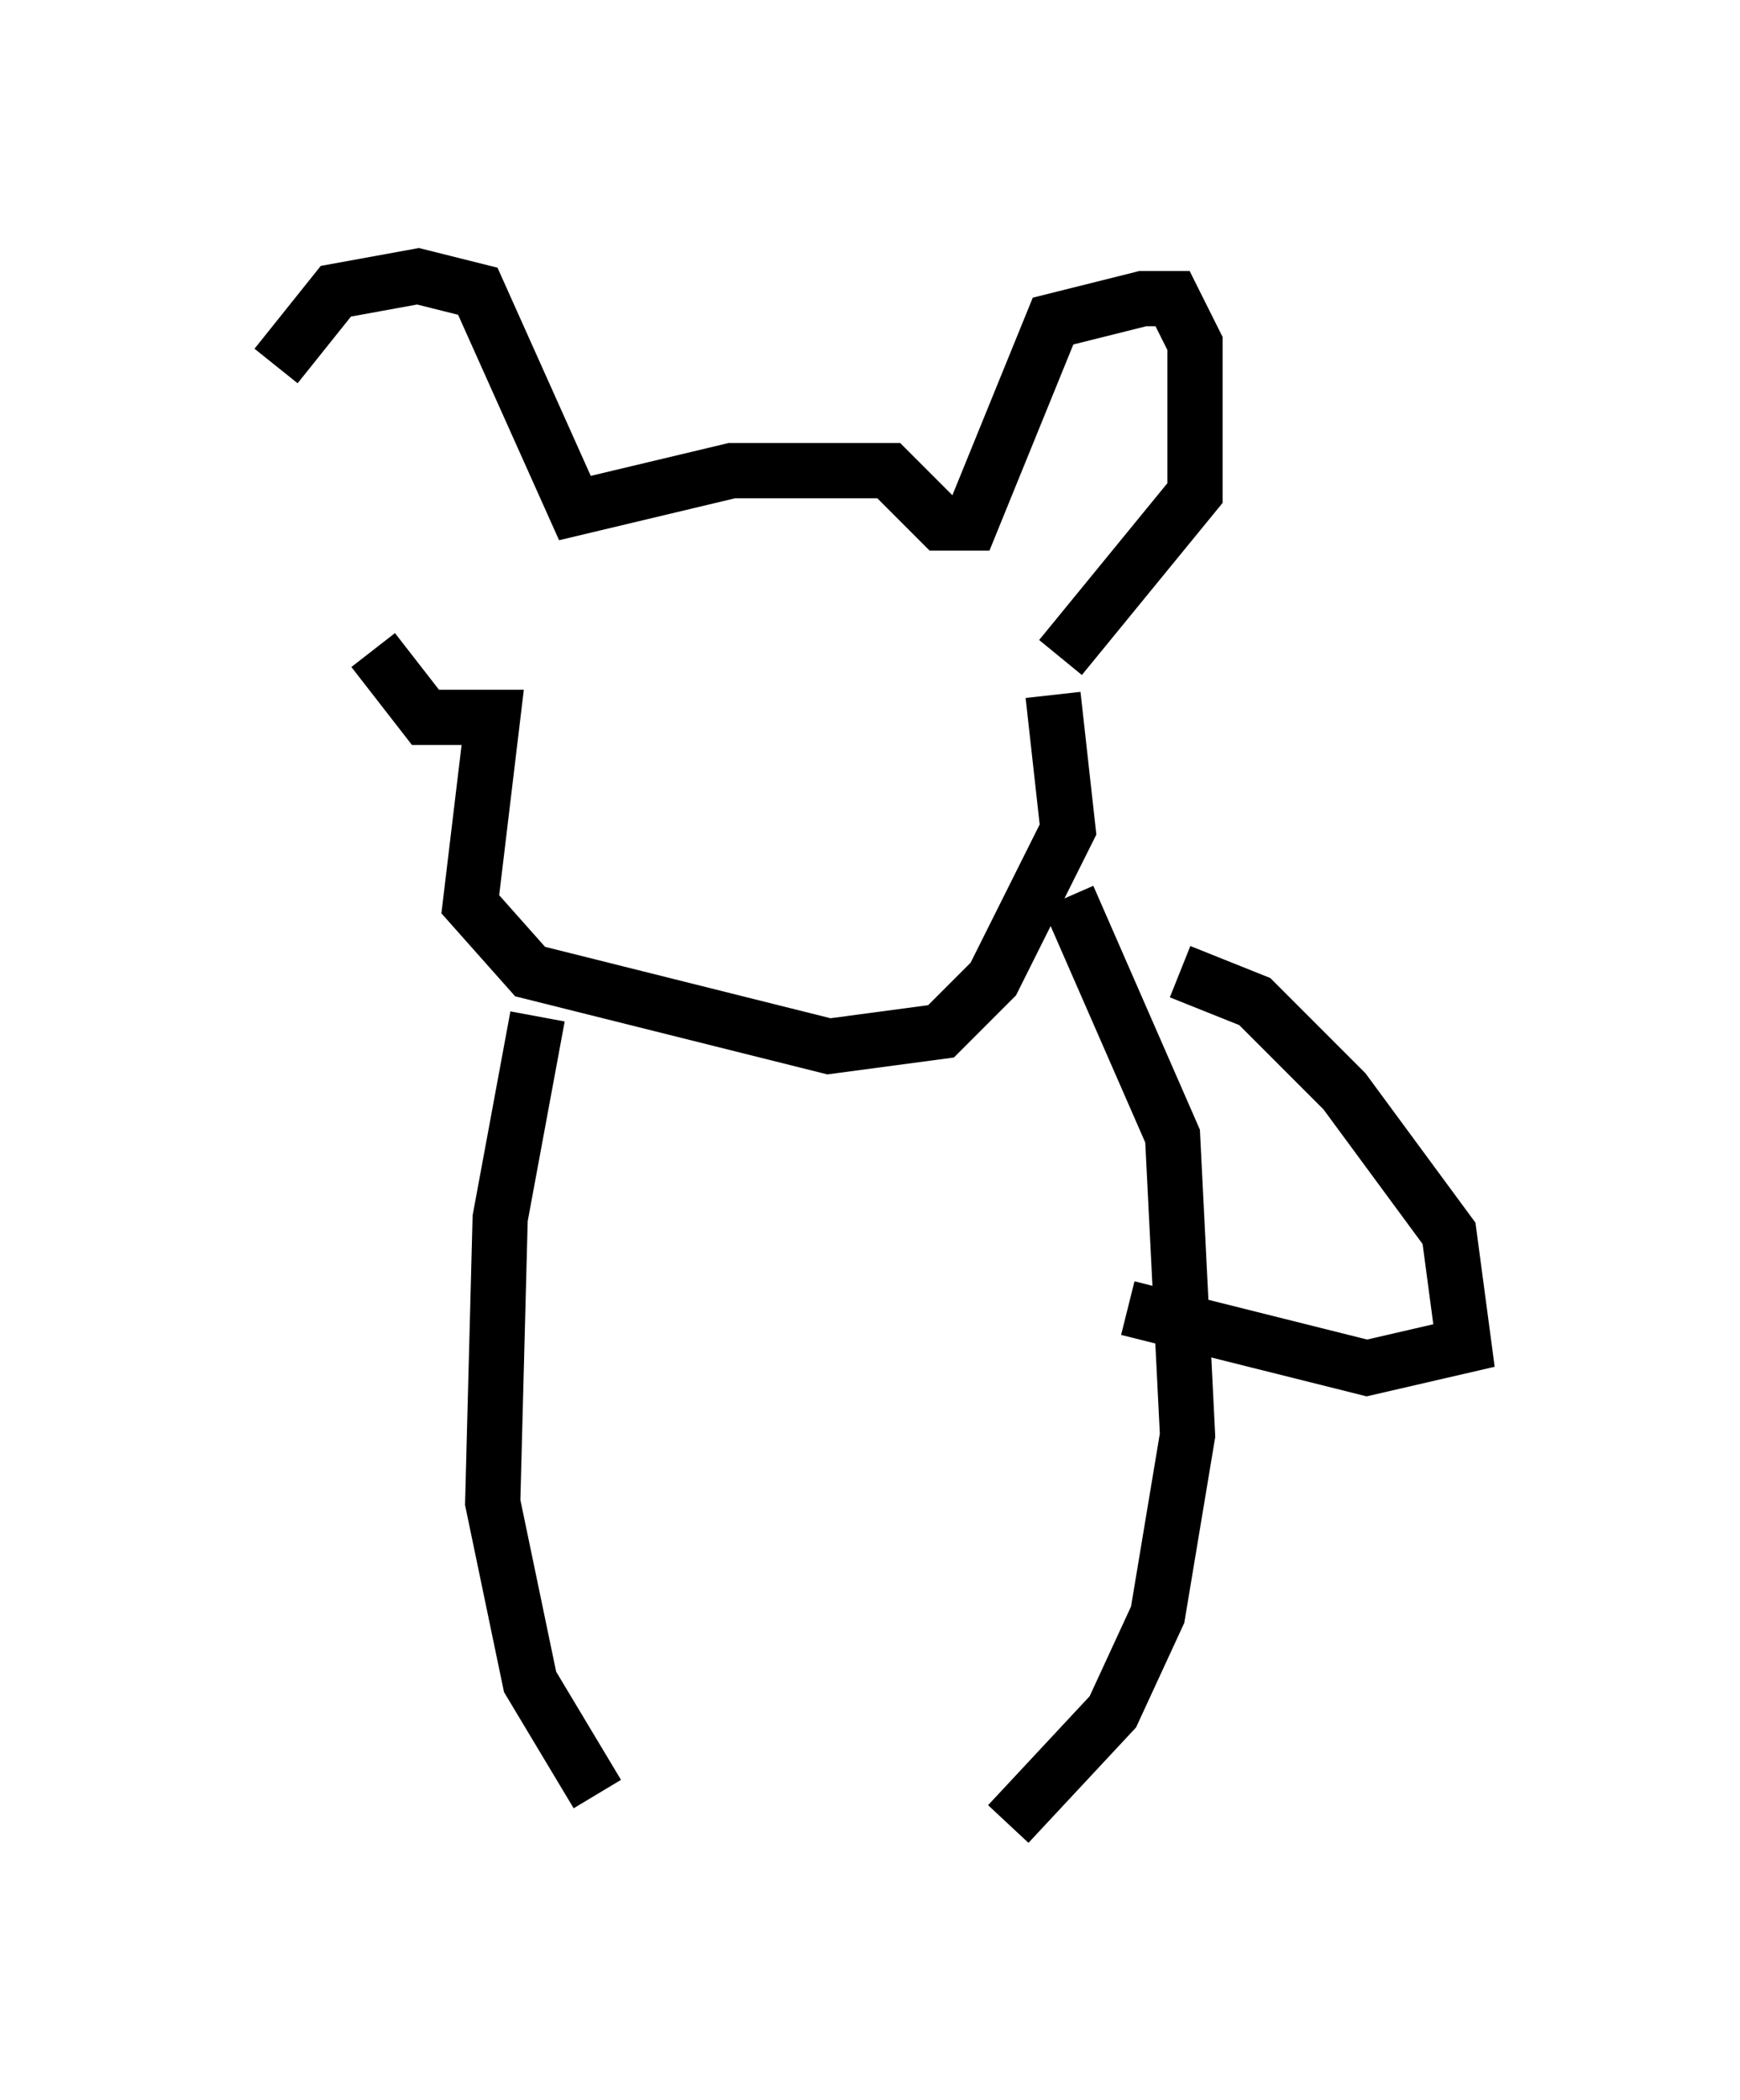 <?xml version="1.0" encoding="utf-8" ?>
<svg baseProfile="full" height="38.011" version="1.1" width="31.515" xmlns="http://www.w3.org/2000/svg" xmlns:ev="http://www.w3.org/2001/xml-events" xmlns:xlink="http://www.w3.org/1999/xlink"><defs /><rect fill="white" height="38.011" width="31.515" x="0" y="0" /><path d="M6.759, 11.495 m-1.759, -4.871 l1.083, -1.353 1.488, -0.271 l1.083, 0.271 1.759, 3.924 l2.842, -0.677 2.842, 0.0 l0.947, 0.947 0.541, 0.0 l1.488, -3.654 1.624, -0.406 l0.541, 0.0 0.406, 0.812 l0.0, 2.706 -2.436, 2.977 m-12.449, -0.135 l0.947, 1.218 1.218, 0.0 l-0.406, 3.383 1.083, 1.218 l5.413, 1.353 2.03, -0.271 l0.947, -0.947 1.353, -2.706 l-0.271, -2.436 m-9.337, 5.819 l-0.677, 3.654 -0.135, 5.142 l0.677, 3.248 1.218, 2.03 m8.525, -16.238 l1.894, 4.33 0.271, 5.413 l-0.541, 3.248 -0.812, 1.759 l-1.894, 2.03 m3.112, -15.426 l1.353, 0.541 1.624, 1.624 l1.894, 2.571 0.271, 2.03 l-1.759, 0.406 -4.33, -1.083 " fill="none" stroke="black" stroke-width="1" /></svg>